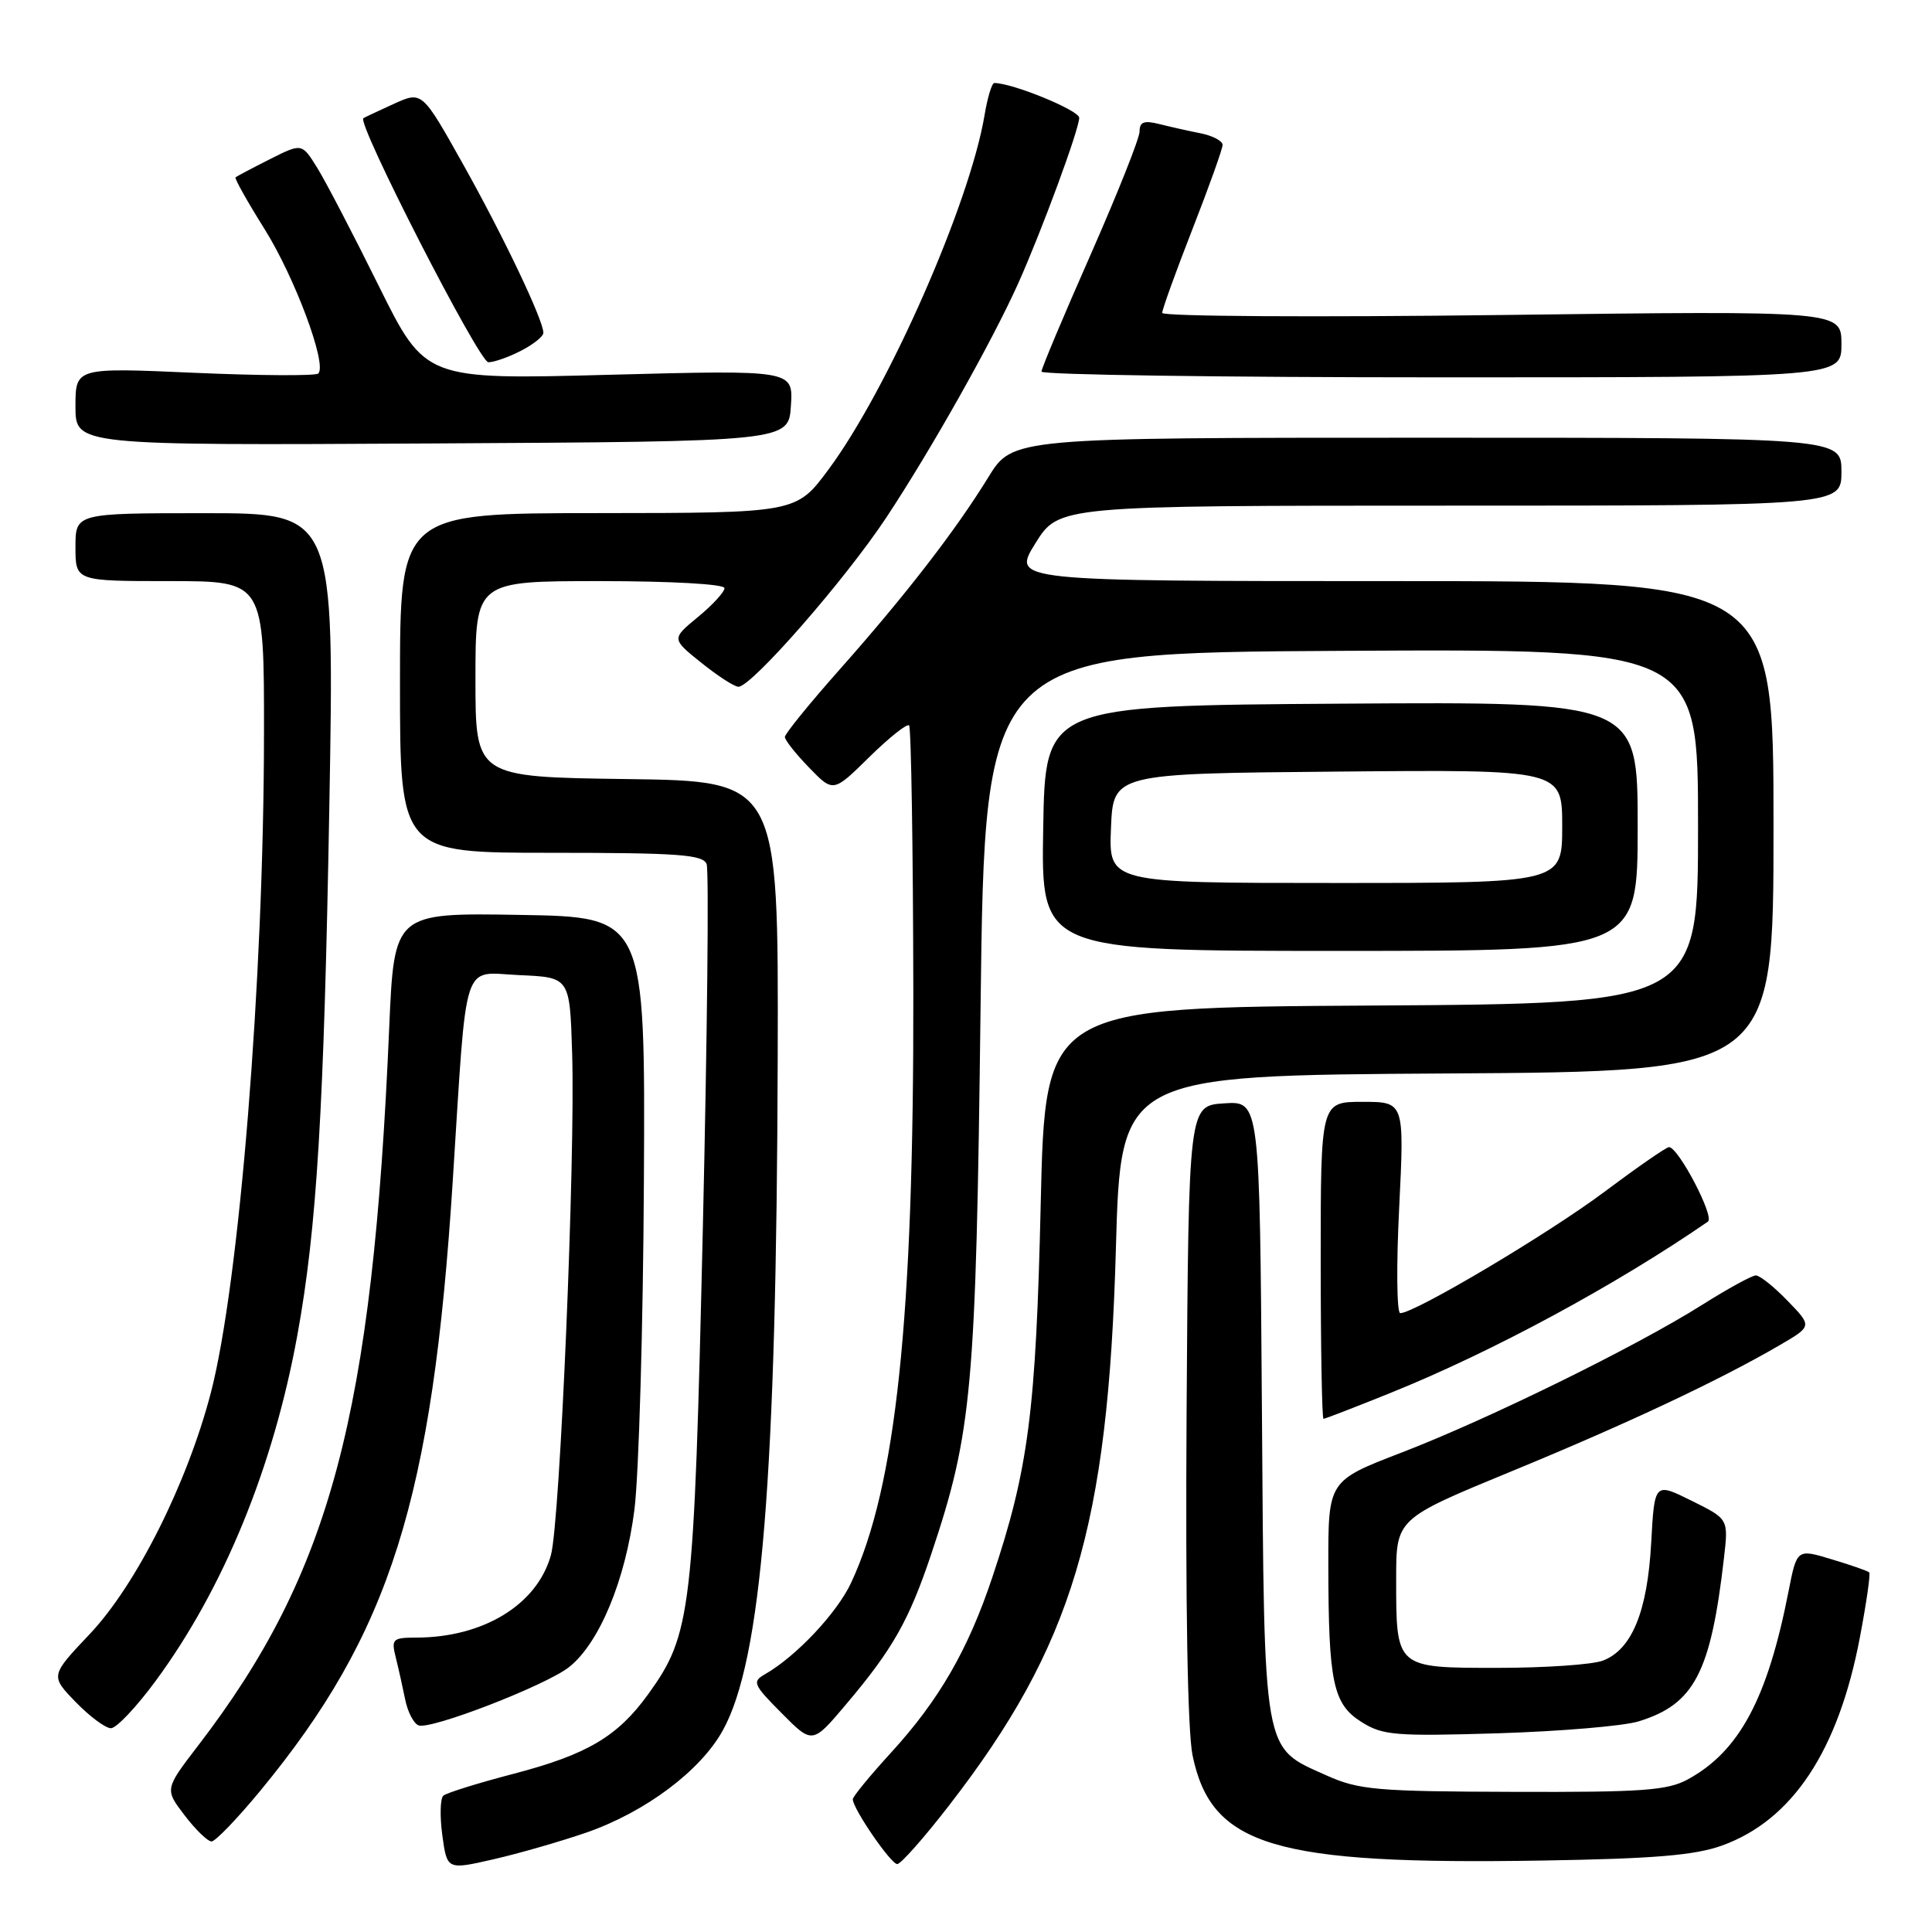 <?xml version="1.0" encoding="UTF-8" standalone="no"?>
<!DOCTYPE svg PUBLIC "-//W3C//DTD SVG 1.1//EN" "http://www.w3.org/Graphics/SVG/1.1/DTD/svg11.dtd" >
<svg xmlns="http://www.w3.org/2000/svg" xmlns:xlink="http://www.w3.org/1999/xlink" version="1.1" viewBox="0 0 256 256">
 <g >
 <path fill="currentColor"
d=" M 77.71 242.82 C 85.53 240.10 92.83 234.63 95.78 229.28 C 100.93 219.97 102.90 195.72 103.05 140.00 C 103.15 103.50 103.15 103.50 83.07 103.23 C 63.00 102.96 63.00 102.96 63.00 89.98 C 63.00 77.00 63.00 77.00 79.50 77.00 C 88.97 77.00 96.00 77.40 96.00 77.93 C 96.00 78.44 94.42 80.16 92.49 81.75 C 88.97 84.65 88.97 84.65 92.93 87.82 C 95.10 89.57 97.32 91.00 97.85 91.00 C 99.59 91.00 112.02 76.78 117.45 68.56 C 123.39 59.59 131.52 45.13 134.94 37.50 C 138.07 30.50 143.00 17.11 143.00 15.61 C 143.00 14.62 134.17 11.00 131.75 11.00 C 131.43 11.00 130.85 12.91 130.46 15.25 C 128.49 27.01 117.64 51.63 109.76 62.24 C 105.50 67.97 105.50 67.97 79.25 67.99 C 53.00 68.00 53.00 68.00 53.00 90.50 C 53.00 113.00 53.00 113.00 73.03 113.00 C 89.86 113.00 93.15 113.24 93.63 114.49 C 93.95 115.31 93.72 137.02 93.13 162.74 C 91.95 213.72 91.62 216.54 85.89 224.49 C 81.83 230.11 77.80 232.49 68.00 235.05 C 63.33 236.27 59.16 237.57 58.74 237.94 C 58.33 238.31 58.27 240.67 58.61 243.19 C 59.24 247.77 59.24 247.77 65.37 246.37 C 68.74 245.60 74.29 244.00 77.71 242.82 Z  M 125.78 239.20 C 142.12 218.09 146.83 202.35 147.86 165.50 C 148.50 142.50 148.50 142.50 191.75 142.24 C 235.00 141.98 235.00 141.98 235.00 109.49 C 235.00 77.00 235.00 77.00 184.54 77.00 C 134.08 77.00 134.08 77.00 137.19 72.00 C 140.30 67.00 140.30 67.00 192.15 67.00 C 244.00 67.00 244.00 67.00 244.00 62.50 C 244.00 58.00 244.00 58.00 189.09 58.00 C 134.17 58.00 134.17 58.00 130.95 63.25 C 126.60 70.32 120.03 78.82 111.27 88.70 C 107.27 93.21 104.00 97.24 104.00 97.65 C 104.00 98.07 105.44 99.89 107.21 101.71 C 110.41 105.02 110.41 105.02 115.18 100.32 C 117.81 97.74 120.18 95.85 120.46 96.12 C 120.73 96.40 120.99 112.35 121.02 131.56 C 121.09 174.66 118.74 196.96 112.78 209.72 C 110.91 213.73 105.49 219.48 101.39 221.83 C 99.63 222.83 99.79 223.20 103.58 227.01 C 107.65 231.12 107.65 231.12 112.13 225.81 C 118.30 218.51 120.44 214.73 123.39 205.94 C 128.82 189.74 129.32 184.17 129.93 133.50 C 130.50 86.50 130.50 86.50 177.75 86.24 C 225.00 85.98 225.00 85.98 225.00 109.48 C 225.00 132.98 225.00 132.98 181.75 133.24 C 138.50 133.50 138.50 133.50 137.90 159.50 C 137.27 187.04 136.28 194.68 131.49 208.99 C 128.28 218.61 124.42 225.29 118.07 232.23 C 115.28 235.28 113.00 238.06 113.00 238.41 C 113.00 239.65 118.04 247.00 118.89 247.00 C 119.36 247.00 122.47 243.49 125.78 239.20 Z  M 228.16 244.55 C 237.50 241.19 243.60 231.99 246.45 216.93 C 247.31 212.40 247.87 208.53 247.68 208.35 C 247.49 208.16 245.26 207.38 242.72 206.62 C 238.10 205.22 238.10 205.22 236.99 210.86 C 234.21 225.07 230.48 232.04 223.66 235.77 C 220.95 237.25 217.65 237.49 200.50 237.43 C 182.45 237.38 180.05 237.17 175.83 235.28 C 167.24 231.42 167.54 233.14 167.21 186.74 C 166.92 145.89 166.92 145.89 162.21 146.20 C 157.50 146.50 157.50 146.50 157.23 187.00 C 157.07 212.59 157.36 229.38 158.02 232.60 C 160.52 244.64 168.77 247.12 204.50 246.53 C 219.14 246.29 224.57 245.84 228.16 244.55 Z  M 34.48 237.30 C 51.71 216.41 57.30 198.72 59.99 156.50 C 61.92 126.35 61.10 128.87 68.83 129.21 C 75.50 129.50 75.50 129.50 75.81 139.50 C 76.25 153.39 74.21 201.73 73.00 206.06 C 71.18 212.62 64.06 216.98 55.14 216.99 C 52.02 217.00 51.83 217.18 52.44 219.62 C 52.80 221.06 53.36 223.57 53.69 225.20 C 54.02 226.84 54.81 228.37 55.46 228.62 C 57.06 229.24 72.31 223.33 75.39 220.91 C 79.41 217.74 82.88 209.38 84.07 200.00 C 84.65 195.32 85.22 175.75 85.32 156.50 C 85.50 121.50 85.50 121.50 68.86 121.23 C 52.23 120.95 52.23 120.95 51.57 136.23 C 49.37 187.55 43.81 208.42 26.26 231.29 C 21.82 237.08 21.82 237.08 24.46 240.54 C 25.91 242.44 27.52 244.00 28.03 244.00 C 28.54 244.00 31.44 240.98 34.48 237.30 Z  M 217.13 228.09 C 224.51 225.82 226.69 221.64 228.44 206.39 C 229.03 201.27 229.03 201.27 224.13 198.85 C 219.23 196.42 219.23 196.42 218.79 204.46 C 218.29 213.55 216.23 218.58 212.39 220.04 C 211.00 220.57 204.74 221.00 198.47 221.00 C 184.89 221.00 185.00 221.09 185.00 209.19 C 185.00 201.25 185.00 201.25 200.25 194.97 C 215.58 188.66 227.81 182.91 235.82 178.24 C 240.13 175.73 240.13 175.73 236.87 172.37 C 235.08 170.51 233.18 169.00 232.66 169.00 C 232.14 169.00 228.94 170.76 225.54 172.90 C 216.79 178.43 197.22 188.04 185.75 192.46 C 176.00 196.21 176.00 196.21 176.01 207.35 C 176.03 222.95 176.62 225.78 180.40 228.17 C 183.22 229.95 184.87 230.08 198.50 229.67 C 206.75 229.41 215.13 228.71 217.13 228.09 Z  M 20.61 222.75 C 29.62 210.53 36.22 194.42 39.41 176.87 C 41.99 162.69 42.93 147.03 43.64 106.75 C 44.32 68.00 44.32 68.00 27.16 68.00 C 10.00 68.00 10.00 68.00 10.00 72.50 C 10.00 77.00 10.00 77.00 22.50 77.00 C 35.00 77.00 35.00 77.00 34.98 97.25 C 34.96 129.84 31.71 170.04 27.94 184.54 C 24.81 196.54 18.06 210.00 11.90 216.51 C 6.66 222.05 6.66 222.05 10.03 225.53 C 11.88 227.44 13.98 229.00 14.70 229.00 C 15.42 229.00 18.08 226.19 20.61 222.75 Z  M 184.27 184.56 C 197.66 179.17 214.10 170.29 226.31 161.87 C 227.23 161.24 222.39 152.00 221.15 152.00 C 220.79 152.00 216.93 154.68 212.57 157.94 C 205.22 163.45 187.46 174.00 185.54 174.00 C 185.08 174.00 185.01 167.70 185.40 160.00 C 186.09 146.00 186.09 146.00 180.54 146.00 C 175.00 146.00 175.00 146.00 175.00 167.00 C 175.00 178.55 175.17 188.00 175.37 188.00 C 175.58 188.00 179.59 186.45 184.27 184.56 Z  M 217.00 109.49 C 217.00 92.98 217.00 92.98 177.75 93.24 C 138.50 93.50 138.50 93.50 138.23 109.75 C 137.95 126.00 137.95 126.00 177.48 126.00 C 217.00 126.00 217.00 126.00 217.00 109.49 Z  M 104.80 53.76 C 105.11 49.02 105.11 49.02 80.73 49.66 C 56.35 50.31 56.35 50.31 50.20 37.91 C 46.82 31.08 43.15 24.03 42.03 22.23 C 40.00 18.96 40.00 18.96 35.75 21.10 C 33.41 22.28 31.37 23.36 31.21 23.50 C 31.05 23.64 32.77 26.70 35.03 30.31 C 39.07 36.75 43.37 48.30 42.18 49.49 C 41.85 49.82 34.47 49.78 25.79 49.40 C 10.00 48.70 10.00 48.70 10.00 53.86 C 10.00 59.02 10.00 59.02 57.25 58.76 C 104.50 58.50 104.50 58.50 104.80 53.76 Z  M 244.00 45.59 C 244.00 41.17 244.00 41.17 199.00 41.74 C 174.25 42.05 154.00 41.93 154.00 41.46 C 154.00 40.99 155.80 36.01 158.00 30.38 C 160.20 24.75 162.00 19.72 162.00 19.20 C 162.00 18.68 160.70 17.99 159.12 17.67 C 157.53 17.36 155.06 16.80 153.62 16.44 C 151.59 15.93 151.00 16.15 151.00 17.42 C 151.00 18.31 148.07 25.67 144.50 33.77 C 140.93 41.86 138.00 48.82 138.00 49.24 C 138.00 49.66 161.85 50.00 191.00 50.00 C 244.00 50.00 244.00 50.00 244.00 45.59 Z  M 69.05 46.47 C 70.67 45.64 72.00 44.57 72.00 44.10 C 72.00 42.42 66.71 31.31 61.37 21.78 C 55.93 12.07 55.93 12.07 52.21 13.75 C 50.17 14.68 48.34 15.54 48.15 15.66 C 47.22 16.23 63.49 48.00 64.71 48.00 C 65.48 48.00 67.43 47.31 69.05 46.47 Z  M 147.21 109.75 C 147.50 102.50 147.50 102.50 177.25 102.24 C 207.00 101.97 207.00 101.97 207.00 109.49 C 207.00 117.00 207.00 117.00 176.96 117.00 C 146.91 117.00 146.91 117.00 147.21 109.75 Z "/>
</g>
</svg>
